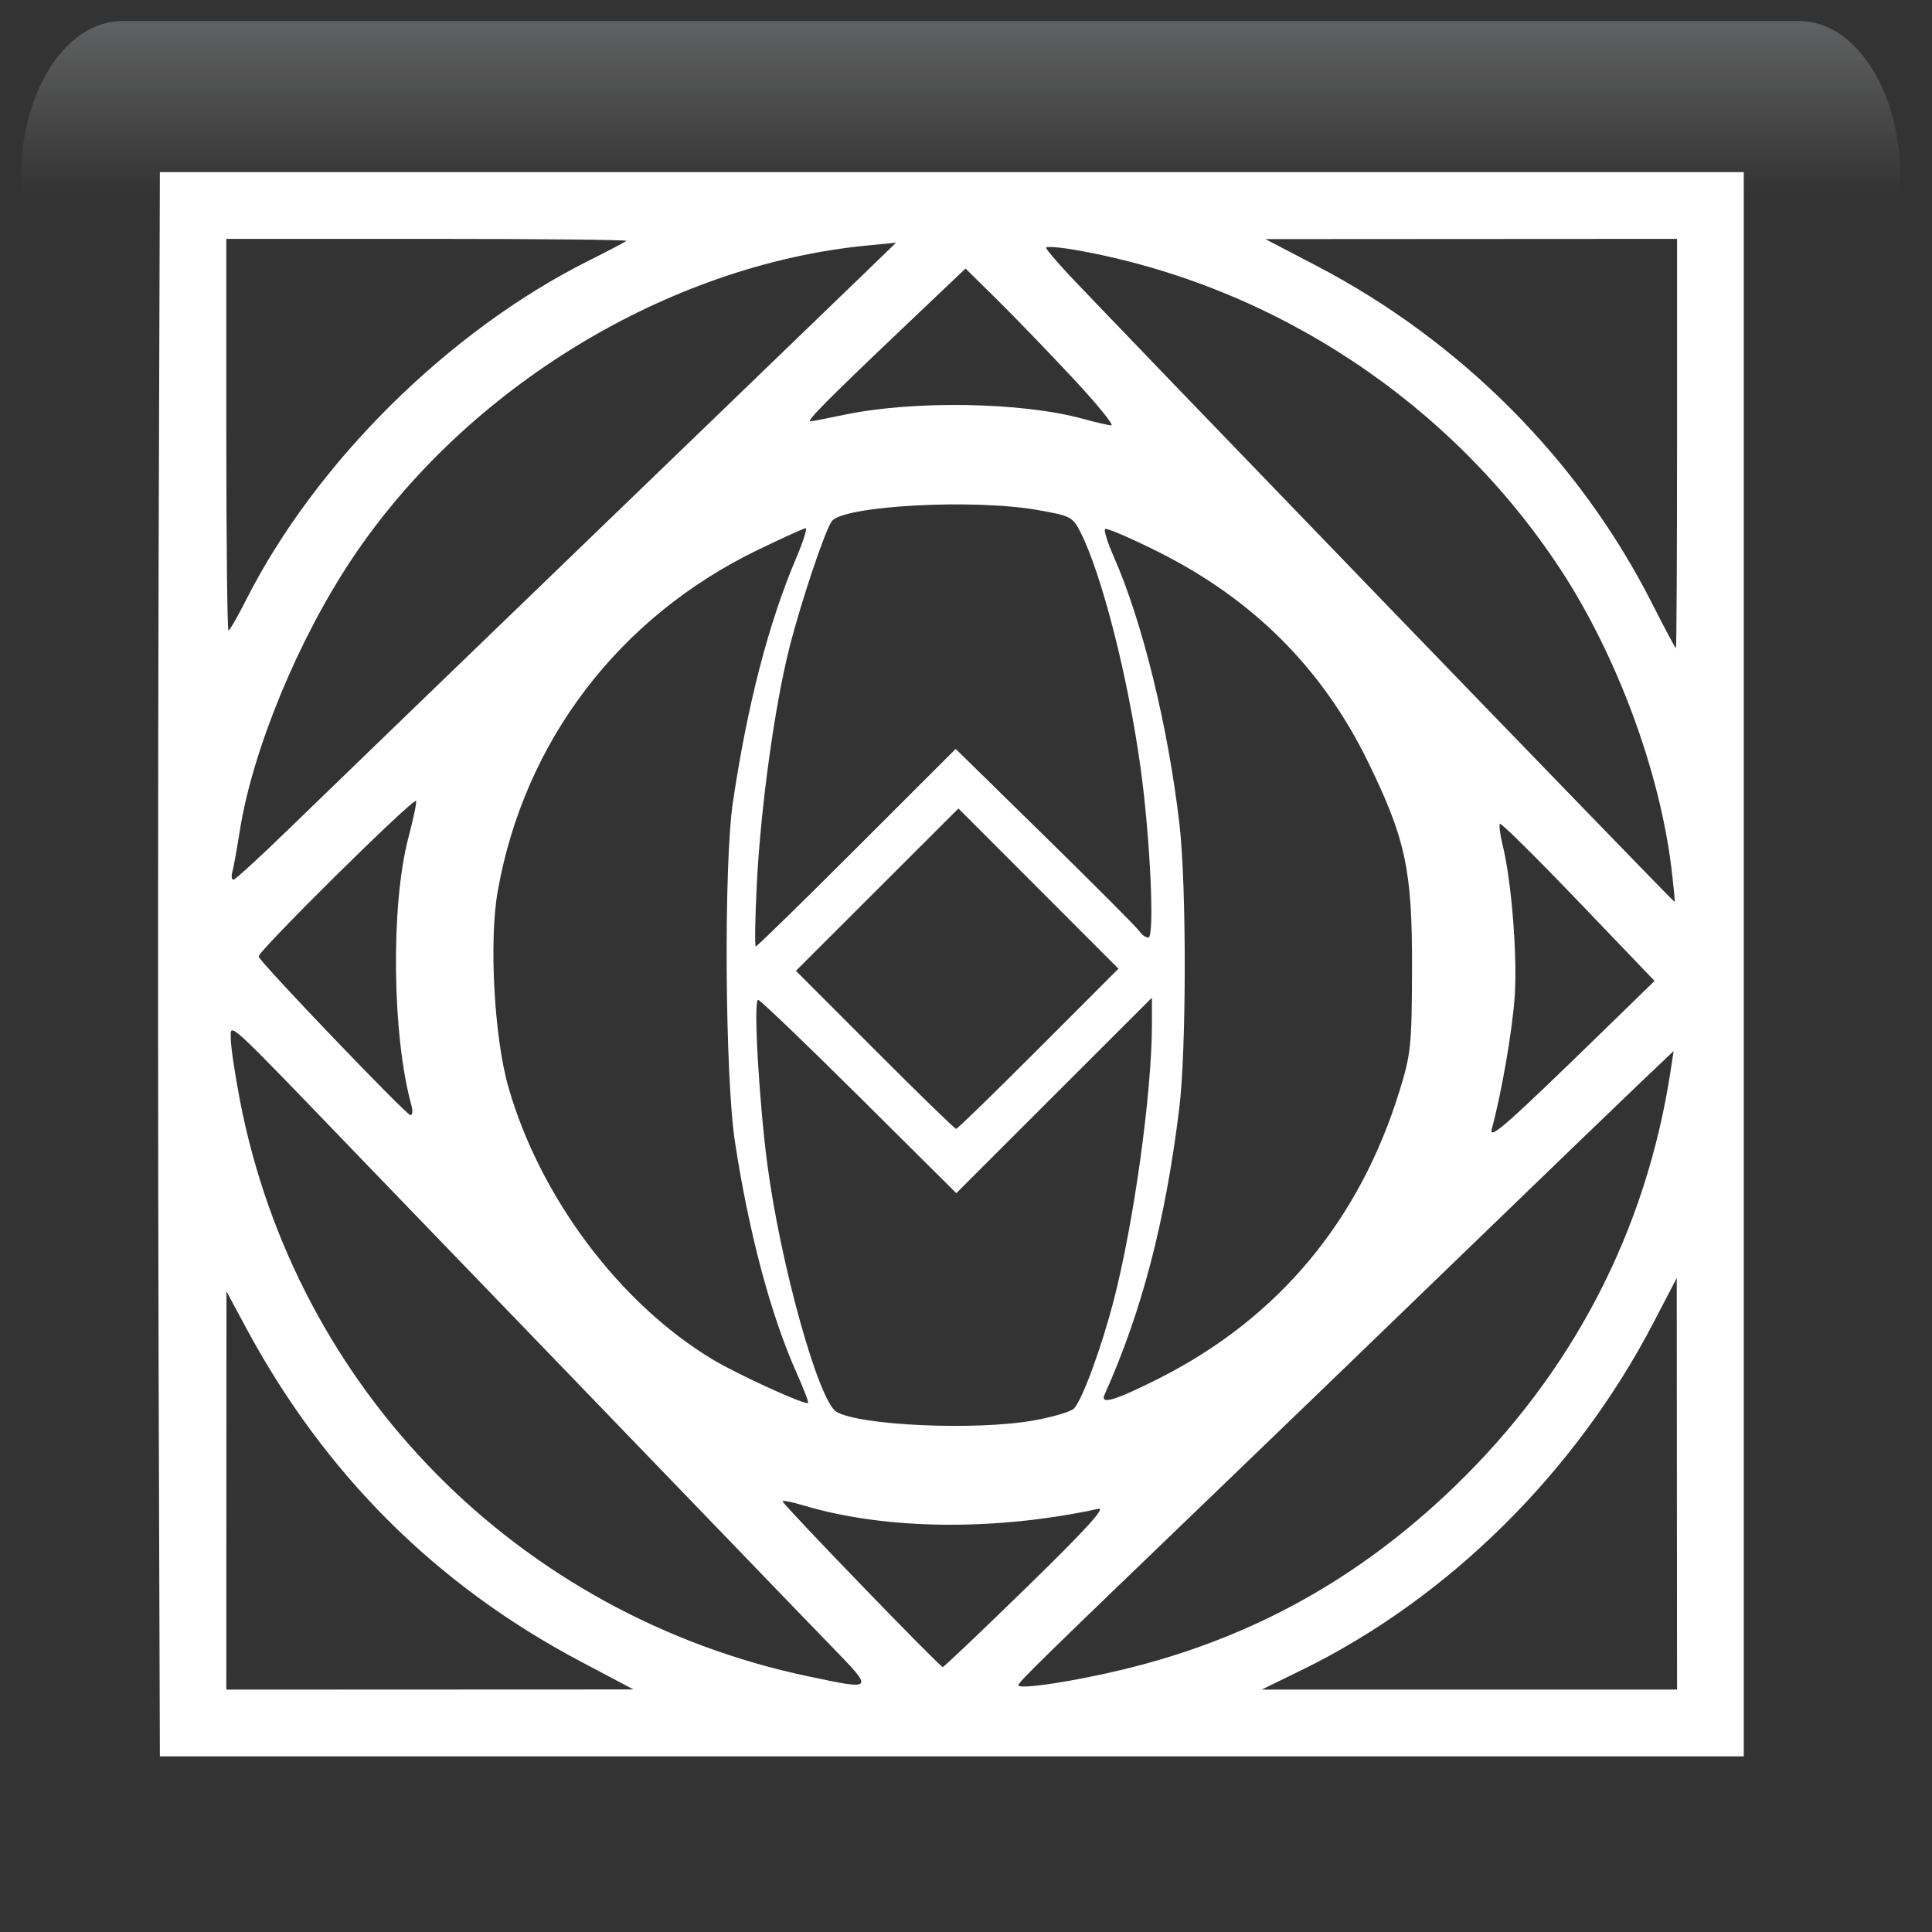 <svg width="550" height="550" xmlns="http://www.w3.org/2000/svg" xmlns:xlink="http://www.w3.org/1999/xlink" overflow="hidden"><rect width="100%" height="100%" fill="#333333" stroke="none"/><defs><clipPath id="clip0"><rect x="234" y="156" width="550" height="550"/></clipPath><radialGradient cx="762000" cy="762000" r="1.07763e+06" gradientUnits="userSpaceOnUse" spreadMethod="pad" id="fill1" gradientTransform="matrix(0 0 0 0 234 156)"><stop offset="0" stop-color="#FFFFCC"/><stop offset="0.17" stop-color="#FFFFCC"/><stop offset="0.33" stop-color="#00B050"/><stop offset="1" stop-color="#0F1113"/></radialGradient><linearGradient x1="507.5" y1="162" x2="507.5" y2="316" gradientUnits="userSpaceOnUse" spreadMethod="reflect" id="fill2"><stop offset="0" stop-color="#F5FAFF" stop-opacity="0.231"/><stop offset="0.32" stop-color="#FFFFFF" stop-opacity="0"/><stop offset="1" stop-color="#FFFFFF" stop-opacity="0"/></linearGradient><radialGradient cx="94211" cy="101138" r="138219" gradientUnits="userSpaceOnUse" spreadMethod="pad" id="fill3" gradientTransform="matrix(0 0 0 0 238 203)"><stop offset="0" stop-color="#FFFFCC"/><stop offset="0.54" stop-color="#92D050" stop-opacity="0"/><stop offset="1" stop-color="#92D050" stop-opacity="0"/></radialGradient><radialGradient cx="112222" cy="120535" r="164689" fx="112222" fy="120535" gradientUnits="userSpaceOnUse" spreadMethod="pad" id="fill4" gradientTransform="matrix(0 0 0 0 267 248)"><stop offset="0" stop-color="#FFFFCC"/><stop offset="0.54" stop-color="#92D050" stop-opacity="0"/><stop offset="1" stop-color="#92D050" stop-opacity="0"/></radialGradient><radialGradient cx="292331" cy="278476" r="403740" gradientUnits="userSpaceOnUse" spreadMethod="pad" id="fill5" gradientTransform="matrix(0 0 0 0 571 488)"><stop offset="0" stop-color="#FFFFCC"/><stop offset="0.54" stop-color="#92D050" stop-opacity="0"/><stop offset="1" stop-color="#92D050" stop-opacity="0"/></radialGradient><radialGradient cx="243840" cy="282633" r="373282" gradientUnits="userSpaceOnUse" spreadMethod="pad" id="fill6" gradientTransform="matrix(0 0 0 0 267 163)"><stop offset="0" stop-color="#FFFFCC"/><stop offset="0.54" stop-color="#92D050" stop-opacity="0"/><stop offset="1" stop-color="#92D050" stop-opacity="0"/></radialGradient><radialGradient cx="70658" cy="77585.5" r="104938" gradientUnits="userSpaceOnUse" spreadMethod="pad" id="fill7" gradientTransform="matrix(0 0 0 0 717 616)"><stop offset="0" stop-color="#FFFFCC"/><stop offset="0.54" stop-color="#92D050" stop-opacity="0"/><stop offset="1" stop-color="#92D050" stop-opacity="0"/></radialGradient><radialGradient cx="77585.5" cy="83127" r="113708" gradientUnits="userSpaceOnUse" spreadMethod="pad" id="fill8" gradientTransform="matrix(0 0 0 0 700 533)"><stop offset="0" stop-color="#FFFFCC"/><stop offset="0.54" stop-color="#92D050" stop-opacity="0"/><stop offset="1" stop-color="#92D050" stop-opacity="0"/></radialGradient><clipPath id="clip9"><rect x="279" y="204" width="452" height="452"/></clipPath><clipPath id="clip10"><rect x="279" y="204" width="452" height="452"/></clipPath><clipPath id="clip11"><rect x="279" y="204" width="452" height="452"/></clipPath></defs><g clip-path="url(#clip0)" transform="translate(-234 -156)"><rect x="234" y="156" width="550" height="550" fill="url(#fill1)"/><path d="M268.734 162 746.266 162C762.136 162 775 181.864 775 206.368L775 316C775 277.824 754.957 246.876 730.233 246.876L284.767 246.876C260.043 246.876 240 277.824 240 316L240 206.368C240 181.864 252.864 162 268.734 162Z" fill="url(#fill2)" fill-rule="evenodd"/><path d="M238 239.5C238 219.342 253.222 203 272 203 290.778 203 306 219.342 306 239.5 306 259.658 290.778 276 272 276 253.222 276 238 259.658 238 239.5Z" fill="url(#fill3)" fill-rule="evenodd"/><path d="M267 291.5C267 267.476 285.133 248 307.5 248 329.867 248 348 267.476 348 291.5 348 315.524 329.867 335 307.5 335 285.133 335 267 315.524 267 291.5Z" fill="url(#fill4)" fill-rule="evenodd"/><path d="M571 588.5C571 532.995 618.234 488 676.5 488 734.766 488 782 532.995 782 588.5 782 644.005 734.766 689 676.5 689 618.234 689 571 644.005 571 588.5Z" fill="url(#fill5)" fill-rule="evenodd"/><path d="M267 265C267 208.667 306.399 163 355 163 403.601 163 443 208.667 443 265 443 321.333 403.601 367 355 367 306.399 367 267 321.333 267 265Z" fill="url(#fill6)" fill-rule="evenodd"/><path d="M717 644C717 628.536 728.417 616 742.5 616 756.583 616 768 628.536 768 644 768 659.464 756.583 672 742.5 672 728.417 672 717 659.464 717 644Z" fill="url(#fill7)" fill-rule="evenodd"/><path d="M700 563C700 546.432 712.536 533 728 533 743.464 533 756 546.432 756 563 756 579.569 743.464 593 728 593 712.536 593 700 579.569 700 563Z" fill="url(#fill8)" fill-rule="evenodd"/><g clip-path="url(#clip9)"><g clip-path="url(#clip10)"><g clip-path="url(#clip11)"><path d="M279.15 543.248C278.951 481.238 278.951 379.763 279.15 317.75L279.512 205 504.966 205 730.42 205 730.42 430.5 730.42 655.999 504.966 655.999 279.512 655.999ZM399.411 629.056C358.052 607.189 326.371 575.582 303.93 533.787L298.466 523.612 298.445 580.308 298.424 636.999 356.383 636.975 414.341 636.951 399.411 629.056ZM554.327 631.129C590.305 622.333 620.777 605.474 647.901 579.355 681.59 546.921 702.62 506.528 709.572 460.904L710.444 455.204 700.479 464.681C694.997 469.894 672.823 491.273 651.195 512.188 629.568 533.107 597.358 564.172 579.618 581.227 529.616 629.3 523.923 634.873 523.923 635.75 523.923 637.076 540.011 634.629 554.327 631.129ZM711.377 578.407 711.334 519.815 704.727 532.508C682.467 575.276 646.125 611.148 604.459 631.479L593.149 636.999 652.282 636.999 711.42 636.999 711.377 578.407ZM470.669 624.646C464.751 618.551 452.781 606.149 444.069 597.09 435.358 588.031 411.996 563.803 392.153 543.248 372.31 522.697 348.117 497.613 338.389 487.51 297.457 444.996 299.712 447.086 299.701 451.656 299.695 453.885 300.866 461.797 302.301 469.238 318.193 551.584 381.579 615.821 464.114 633.226 482.979 637.205 482.927 637.272 470.669 624.646ZM526.456 607.686C542.783 591.766 548.936 585.044 546.728 585.518 517.234 591.91 485.929 591.541 462.62 584.526 459.408 583.564 456.779 583.047 456.779 583.387 456.779 584.244 501.605 630.622 502.386 630.574 502.735 630.554 513.566 620.255 526.456 607.686ZM528.242 560.38C533.753 559.398 538.943 557.852 539.776 556.937 542.161 554.342 547.552 539.662 551.014 526.341 556.779 504.163 561.926 467.04 561.931 447.614L561.931 440.023 534.083 467.846 506.24 495.669 478.541 468.152C463.305 453.018 450.382 440.635 449.817 440.635 448.443 440.635 450.032 469.021 452.431 487.342 456.156 515.788 467.002 554.74 472.067 557.871 478.464 561.826 511.78 563.31 528.242 560.38ZM460.811 546.916C453.461 530.502 447.27 507.328 443.241 481.174 440.375 462.565 440.007 401.925 442.653 384.26 446.834 356.354 452.762 333.487 460.643 314.9 462.64 310.196 463.865 306.357 463.377 306.367 462.884 306.377 456.779 309.14 449.812 312.508 410.205 331.654 383.247 367.009 375.689 409.721 373.191 423.841 374.668 451.182 378.693 465.339 387.607 496.679 410.386 527.093 436.872 543.009 444.025 547.308 463.334 556.123 464.043 555.41 464.263 555.194 462.807 551.373 460.811 546.916ZM564.033 548.357C597.885 531.259 621.049 503.507 632.479 466.351 635.663 455.991 635.912 453.548 635.974 431.767 636.055 403.683 634.169 394.832 623.429 372.858 610.439 346.279 590.698 326.553 563.53 312.997 555.701 309.09 548.979 306.21 548.591 306.597 548.203 306.984 549.324 310.544 551.076 314.509 559.178 332.834 566.527 362.743 569.764 390.594 571.804 408.143 571.765 454.967 569.697 471.673 565.708 503.904 559.072 529.305 548.433 553.068 547.116 556.008 551.502 554.682 564.033 548.357ZM690.798 449.097 705.019 435.249 683.314 412.594C671.377 400.133 661.341 390.207 661.016 390.534 660.685 390.862 661.025 393.575 661.768 396.563 664.32 406.834 666.024 428.546 665.182 440.002 664.449 449.908 661.428 467.299 658.689 477.374 657.755 480.814 662.725 476.439 690.798 449.097ZM529.625 454.57 552.402 431.767 529.625 408.963 506.848 386.16 483.712 409.267 460.581 432.375 483.056 454.874C495.414 467.249 505.824 477.374 506.188 477.374 506.551 477.374 517.1 467.112 529.625 454.57ZM351.136 470.723C345.631 450.898 345.202 413.661 350.256 394.502 351.711 388.987 352.691 384.264 352.433 384.005 351.574 383.146 307.193 427.035 307.621 428.32 308.238 430.172 349.535 473.303 350.829 473.449 351.433 473.517 351.571 472.291 351.136 470.723ZM477.928 397.319 506.063 369.206 531.78 394.409C545.924 408.27 557.952 420.351 558.507 421.255 559.067 422.159 560.154 422.899 560.92 422.899 562.754 422.899 561.442 394.408 558.703 374.613 555.108 348.643 547.672 319.495 541.581 307.49 539.379 303.147 538.799 302.848 529.381 301.185 511.186 297.972 474.409 299.936 470.856 304.309 468.993 306.6 462.06 327.227 458.732 340.373 454.543 356.934 450.588 385.525 449.463 407.38 448.955 417.309 448.821 425.433 449.166 425.433 449.511 425.433 462.453 412.782 477.928 397.319ZM709.869 403.579C706.575 375.802 694.403 342.832 678.43 318.383 647.379 270.863 597.176 237.54 541.284 227.352 535.855 226.362 531.579 226.015 531.785 226.58 531.991 227.146 534.71 230.361 537.827 233.724 547.667 244.343 710.314 412.764 710.726 412.764 710.855 412.764 710.468 408.631 709.869 403.579ZM316.056 392.155C324.126 384.304 362.368 347.367 401.039 310.073 439.71 272.778 475.342 238.401 480.217 233.679L489.084 225.095 480.849 225.892C424.36 231.366 366.998 266.178 334.435 314.749 318.981 337.799 305.917 369.376 302.269 392.494 301.444 397.72 300.488 402.994 300.145 404.213 299.801 405.432 299.94 406.43 300.452 406.43 300.965 406.43 307.986 400.006 316.056 392.155ZM711.42 282.278 711.42 224.003 652.828 224.037 594.236 224.072 608.802 231.678C649.917 253.144 683.616 287.019 704.195 327.562 707.82 334.701 710.927 340.544 711.1 340.547 711.277 340.551 711.42 314.329 711.42 282.278ZM303.978 326.935C323.763 287.759 361.645 250.206 401.502 230.258 407.125 227.443 411.981 224.885 412.294 224.572 412.607 224.259 387.114 224.003 355.643 224.003L298.424 224.003 298.424 279.744C298.424 310.402 298.702 335.486 299.041 335.486 299.381 335.486 301.602 331.638 303.978 326.935ZM539.364 263.592C532.369 256.102 522.649 246.029 517.756 241.209L508.864 232.445 490.104 250.274C469.645 269.723 463.487 275.944 464.694 275.944 465.129 275.944 469.443 275.111 474.279 274.093 494.035 269.938 525.033 270.457 542.295 275.232 545.776 276.195 549.405 277.035 550.353 277.097 551.301 277.16 546.355 271.082 539.364 263.592Z" fill="#FFFFFF"/></g></g></g></g></svg>